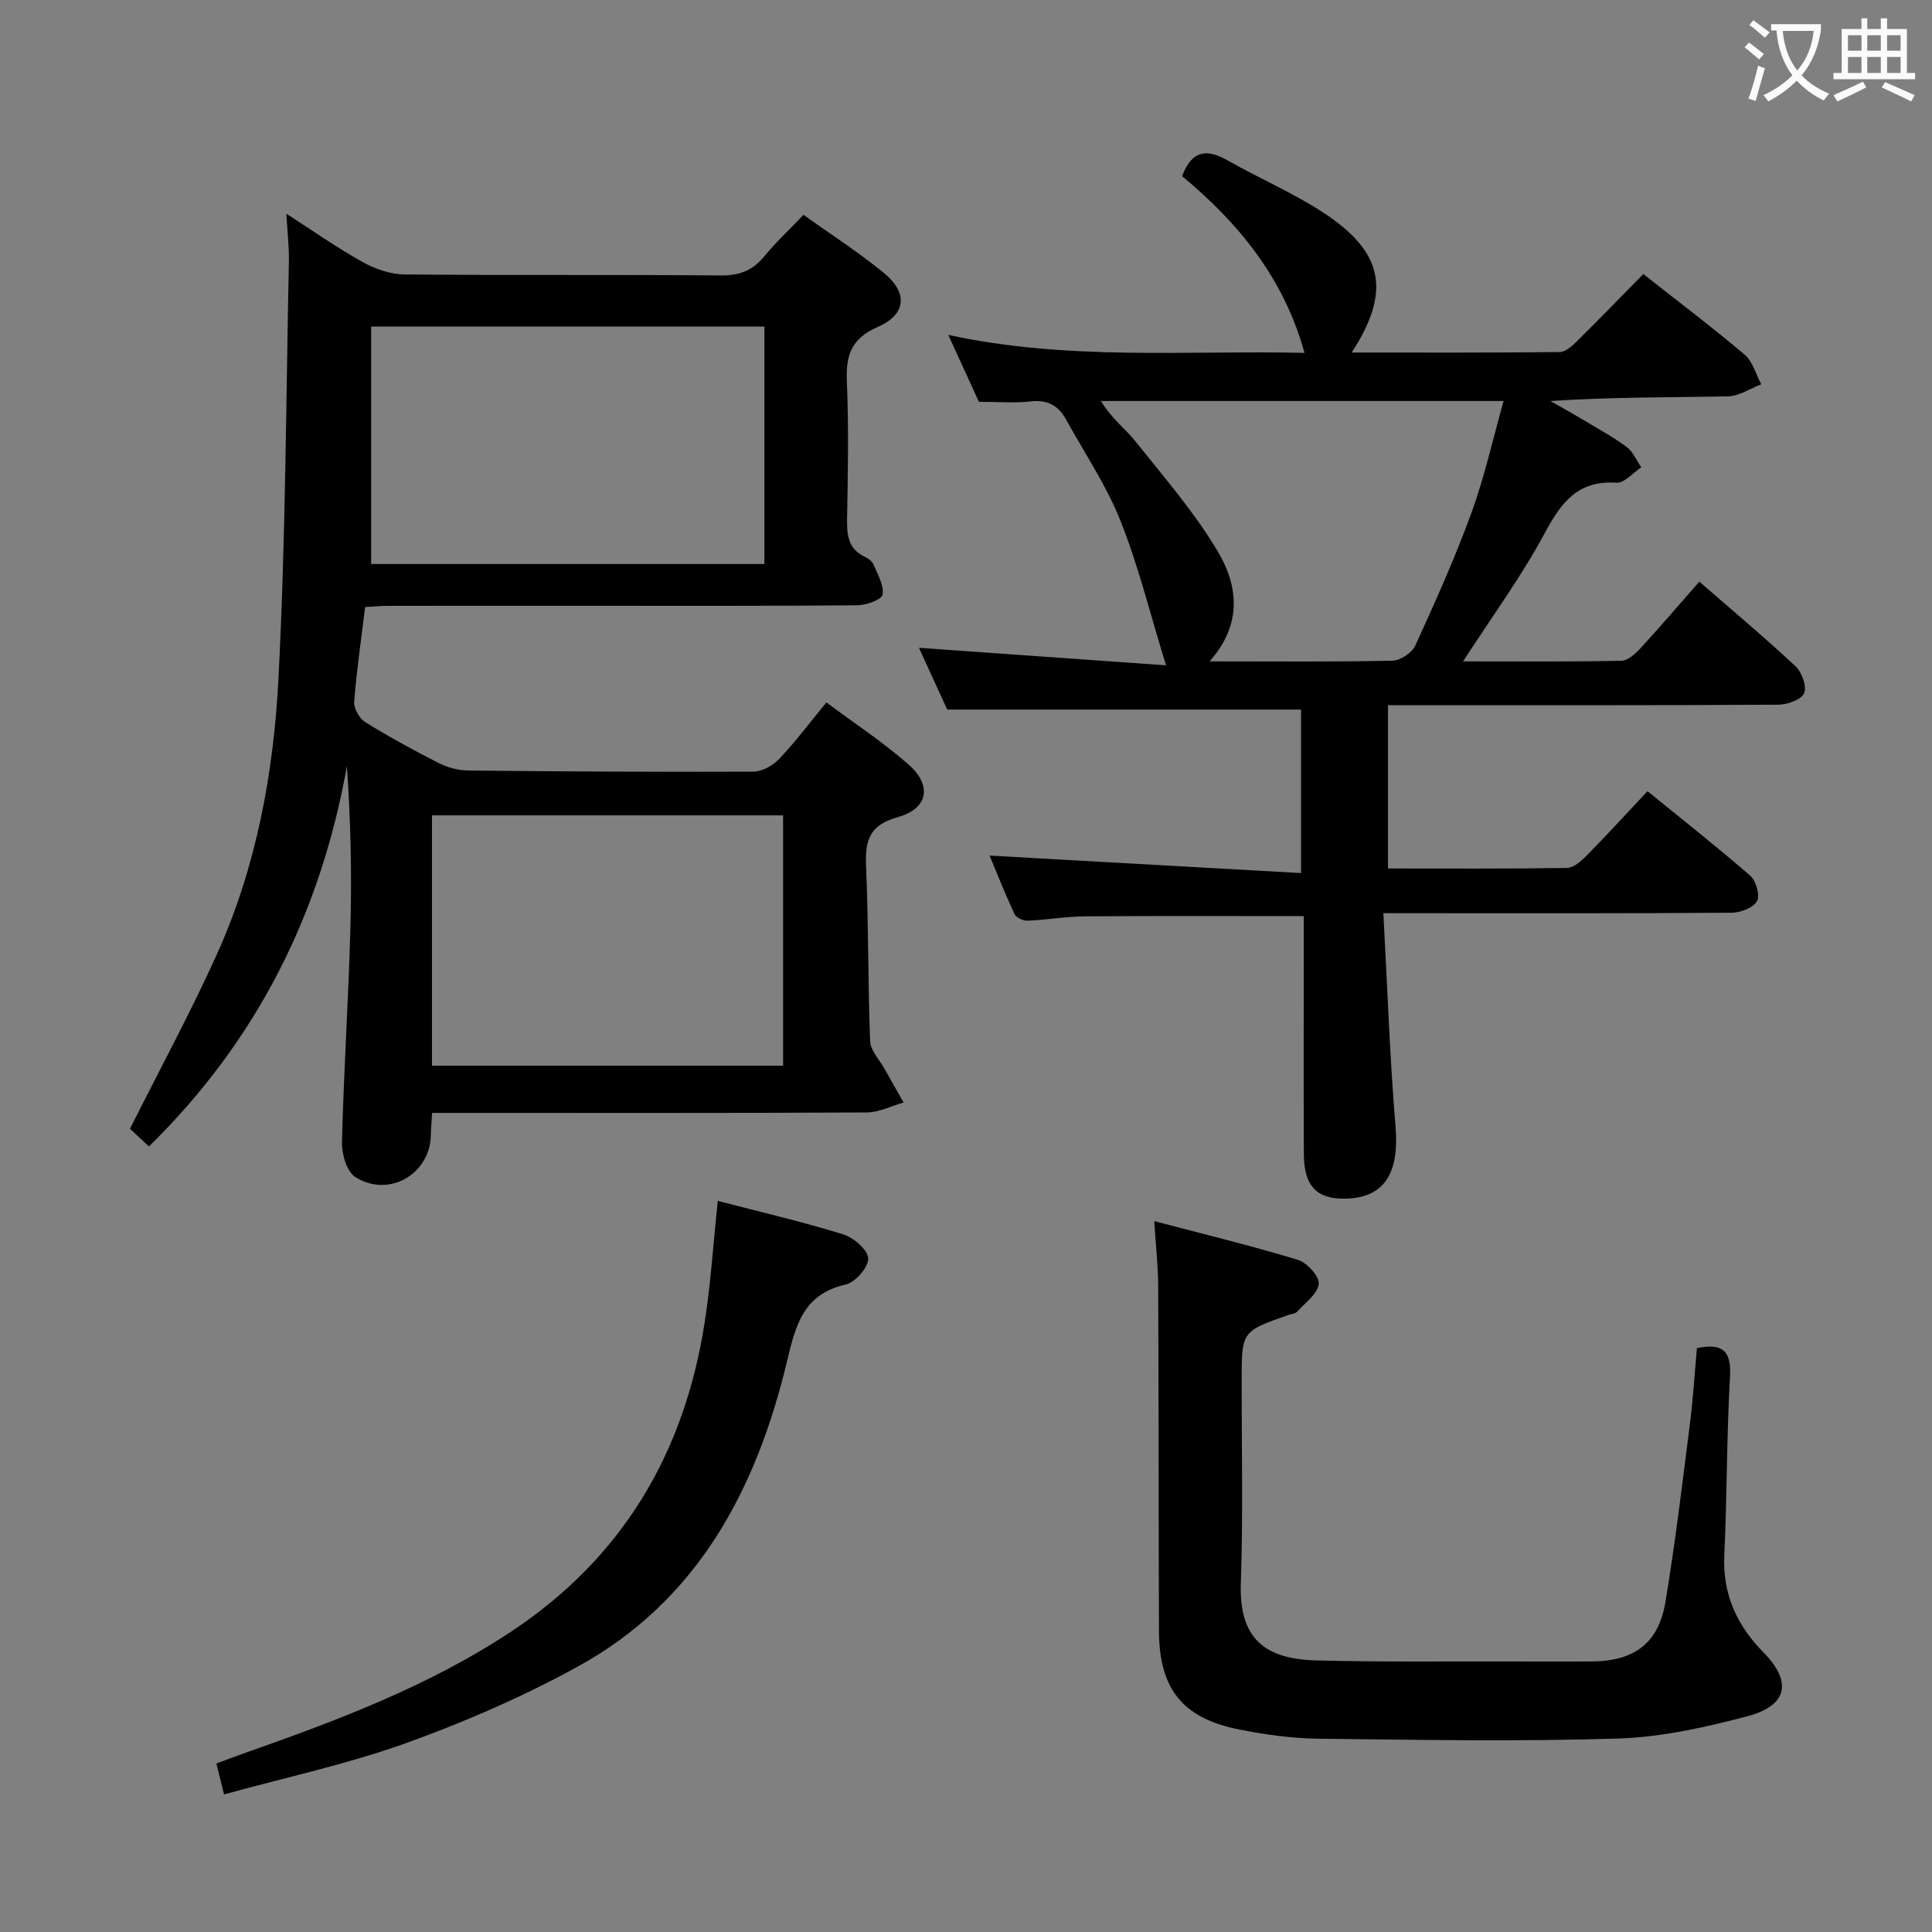 <svg enable-background="new 0 0 400 400" viewBox="0 0 400 400" xmlns="http://www.w3.org/2000/svg"><rect x="0" y="0" width="400" height="400" fill="#808080" stroke="none"/><g fill="#010000"><path d="m75.6 125.68c-.84 6.84-1.78 13.23-2.27 19.66-.1 1.36 1.09 3.42 2.29 4.17 4.94 3.06 10.06 5.86 15.25 8.49 1.84.93 4.08 1.51 6.14 1.53 19.66.2 39.32.32 58.97.23 1.81-.01 4.03-1.26 5.33-2.62 3.31-3.49 6.21-7.36 9.79-11.71 5.8 4.33 11.76 8.23 17.04 12.89 4.89 4.31 4.03 9.11-2.26 10.86-6.15 1.71-6.8 5.1-6.56 10.45.52 11.96.36 23.96.83 35.93.08 1.96 1.94 3.85 3 5.76 1.29 2.32 2.62 4.63 3.93 6.94-2.54.72-5.08 2.05-7.62 2.06-27.99.15-55.98.09-83.98.09-1.95 0-3.89 0-6.01 0-.12 1.99-.25 3.29-.27 4.59-.11 8.08-8.74 13.12-15.66 8.67-1.78-1.14-2.8-4.77-2.74-7.23.37-14.79 1.35-29.57 1.75-44.36.3-11.09.06-22.19-.73-33.44-5.46 30.46-18.55 56.72-40.98 78.72-1.49-1.39-3-2.8-3.93-3.66 6.21-12.39 12.54-24.05 17.99-36.11 8.16-18.07 11.74-37.48 12.75-57.05 1.49-28.73 1.56-57.54 2.16-86.32.07-3.13-.32-6.26-.52-9.97 5.43 3.49 10.43 7.02 15.75 9.98 2.59 1.45 5.77 2.56 8.7 2.59 21.83.21 43.65.02 65.48.21 3.85.03 6.58-1 9-3.94 2.41-2.93 5.21-5.54 8.14-8.61 5.72 4.1 11.46 7.77 16.68 12.07 4.99 4.11 4.58 8.57-1.31 11.14-5.41 2.36-6.63 5.78-6.4 11.2.41 9.48.22 18.99.05 28.49-.06 3.39.21 6.27 3.68 7.9.72.34 1.54.96 1.82 1.66.84 2.02 2.19 4.29 1.84 6.18-.19 1.05-3.37 2.18-5.21 2.2-18.83.16-37.66.1-56.48.1-13.5 0-26.99-.01-40.49.01-1.65-.01-3.27.16-4.94.25zm82.66-8.91c0-16.65 0-32.87 0-49.16-27.15 0-53.96 0-81.42 0v49.16zm-68.82 103.87h72.69c0-17.55 0-34.73 0-51.83-24.52 0-48.57 0-72.69 0z"/><path d="m286.41 189.07c.84 15.33 1.32 29.78 2.52 44.18.81 9.72-2.36 14.84-10.57 14.92-5.77.06-8.38-2.65-8.41-9.17-.07-14.66-.02-29.33-.02-43.99 0-1.79 0-3.58 0-5.34-15.42 0-30.35-.07-45.28.05-3.97.03-7.94.73-11.92.9-.9.04-2.34-.63-2.68-1.36-1.95-4.18-3.65-8.49-5.17-12.12 21.38 1.2 42.68 2.4 64.49 3.62 0-12.09 0-22.99 0-33.85-23.98 0-48.16 0-73.26 0-1.7-3.73-3.89-8.51-5.85-12.79 16.96 1.2 33.99 2.41 51.15 3.63-3.33-10.81-5.73-20.65-9.44-29.96-2.92-7.33-7.46-14.03-11.29-21-1.6-2.91-3.92-4.08-7.37-3.68-3.27.37-6.61.08-10.64.08-1.74-3.81-3.79-8.28-6.34-13.85 24.86 5.39 49.22 3.17 73.75 3.72-4.24-15.45-13.67-26.92-25.34-36.59 2-5.36 5.08-5.72 9.38-3.28 6.5 3.69 13.45 6.67 19.7 10.73 12.67 8.23 14.26 16.35 6.04 29.07 14.54 0 28.8.06 43.06-.1 1.21-.01 2.58-1.26 3.57-2.24 4.61-4.55 9.11-9.2 13.74-13.91 7.22 5.69 14.26 11 20.98 16.69 1.68 1.42 2.32 4.06 3.44 6.13-2.29.87-4.57 2.45-6.88 2.5-12.13.25-24.26.12-36.76.97 2.3 1.32 4.62 2.6 6.9 3.97 2.99 1.79 6.08 3.47 8.87 5.54 1.32.98 2.04 2.78 3.03 4.21-1.71 1.12-3.5 3.3-5.13 3.19-7.95-.53-11.4 4-14.81 10.35-4.84 9.01-10.94 17.34-16.95 26.64 11.29 0 22.03.09 32.76-.12 1.34-.03 2.88-1.42 3.92-2.55 4.05-4.4 7.93-8.95 12.23-13.84 6.78 5.91 13.52 11.55 19.92 17.53 1.31 1.23 2.37 4.19 1.77 5.58-.59 1.34-3.46 2.36-5.34 2.37-24.99.15-49.99.1-74.98.1-1.82 0-3.64 0-5.83 0v33.81c12.47 0 24.75.08 37.04-.11 1.35-.02 2.9-1.36 3.99-2.46 4.19-4.26 8.22-8.67 12.7-13.43 7.28 5.93 14.44 11.55 21.29 17.52 1.2 1.04 2.04 4.12 1.37 5.26-.82 1.38-3.42 2.37-5.26 2.38-21.83.16-43.65.1-65.48.1-1.81 0-3.6 0-6.61 0zm-35.98-52.14c13.21 0 25.53.12 37.85-.14 1.64-.03 4.04-1.62 4.73-3.11 4.14-9.06 8.24-18.17 11.64-27.52 2.75-7.57 4.5-15.5 6.65-23.14-28.25 0-55.8 0-83.36 0 2.16 3.63 5.05 5.73 7.2 8.43 5.89 7.38 12.14 14.59 16.95 22.65 4.21 7.04 5.25 15.07-1.66 22.83z"/><path d="m351.33 279.12c5.36-1.12 7.16.62 6.85 5.93-.7 12.28-.61 24.61-1.18 36.9-.38 8.07 2.57 14.53 8.09 20.14 5.99 6.09 5.07 11.02-3.31 13.24-8.76 2.32-17.86 4.34-26.86 4.62-20.63.64-41.3.27-61.95.03-5.44-.06-10.93-.84-16.28-1.88-11.83-2.31-16.7-8.39-16.74-20.46-.08-23.82-.05-47.64-.16-71.46-.02-4.1-.49-8.2-.82-13.36 10.38 2.73 20.15 5.1 29.75 8.02 1.88.57 4.48 3.44 4.31 4.98-.23 2.06-2.79 3.89-4.45 5.73-.39.43-1.22.48-1.84.7-9.67 3.4-9.66 3.39-9.67 13.58-.01 13.99.31 27.99-.17 41.97-.39 11.43 4.95 15.69 15.58 15.97 13.48.36 26.98.18 40.47.22 5.5.02 10.99.02 16.49 0 8.88-.04 13.94-3.7 15.38-12.38 2.05-12.27 3.5-24.65 5.08-36.99.64-5.08.95-10.21 1.43-15.5z"/><path d="m46.39 371.51c-.65-2.61-1.04-4.2-1.59-6.39 2-.74 3.95-1.5 5.92-2.19 19.14-6.74 38.1-13.85 55.17-25.17 23.04-15.27 35.81-36.96 40-63.93 1.27-8.14 1.79-16.4 2.72-25.2 8.67 2.26 17.38 4.28 25.9 6.91 2.18.67 5.11 3.15 5.24 4.97.12 1.77-2.64 4.99-4.62 5.43-8.74 1.95-10.38 8.33-12.15 15.76-6.35 26.61-18.49 49.74-43.49 63.42-11.31 6.19-23.28 11.41-35.42 15.77-12.13 4.36-24.84 7.08-37.68 10.62z"/></g><path d="m362.1 8.8c1.1.8 2.1 1.6 3.1 2.4l-1 1.1c-1.3-1.1-2.3-2-3-2.5zm1.9 4.8c.5.2.9.4 1.4.5-.6 2.3-1.3 4.5-1.9 6.8l-1.5-.5c.8-2.1 1.4-4.3 2-6.8zm-1-9.4c1.3.9 2.4 1.8 3.4 2.5l-1 1.1c-1.4-1.2-2.4-2.1-3.2-2.6zm3.7 2.2v-1.4h10.3v1.2c-.5 3.6-1.8 6.8-4 9.4 1.5 1.6 3.4 2.8 5.7 3.8-.3.4-.7.8-1.1 1.4-2.3-1.1-4.1-2.5-5.6-4.1-1.6 1.6-3.6 3.1-5.9 4.3-.3-.5-.7-.9-1-1.3 2.4-1.1 4.4-2.5 6-4.1-1.9-2.5-3-5.6-3.3-9.3h-1.1zm8.8 0h-6.4c.3 3.3 1.3 6 3 8.2 2-2.3 3.1-5.1 3.4-8.2z" fill="#fbfafa"/><path d="m385.3 3.8h1.3v2.2h2.8v-2.2h1.3v2.2h4.1v9.1h1.7v1.3h-16.9v-1.3h1.7v-9.1h4.1v-2.2zm.4 13.1.7 1.2c-1.8.9-3.8 1.9-6 2.9-.2-.4-.5-.8-.8-1.3 2.3-1 4.3-1.9 6.1-2.8zm-3.1-6.4h2.8v-3.2h-2.8zm0 4.6h2.8v-3.3h-2.8zm4-4.6h2.8v-3.2h-2.8zm0 4.6h2.8v-3.3h-2.8zm3.7 1.9c2.1.9 4.1 1.8 6.1 2.7l-.7 1.3c-2.2-1.1-4.2-2-6.1-2.9zm3.2-9.7h-2.8v3.2h2.8zm-2.8 7.8h2.8v-3.3h-2.8z" fill="#fbfafa"/></svg>